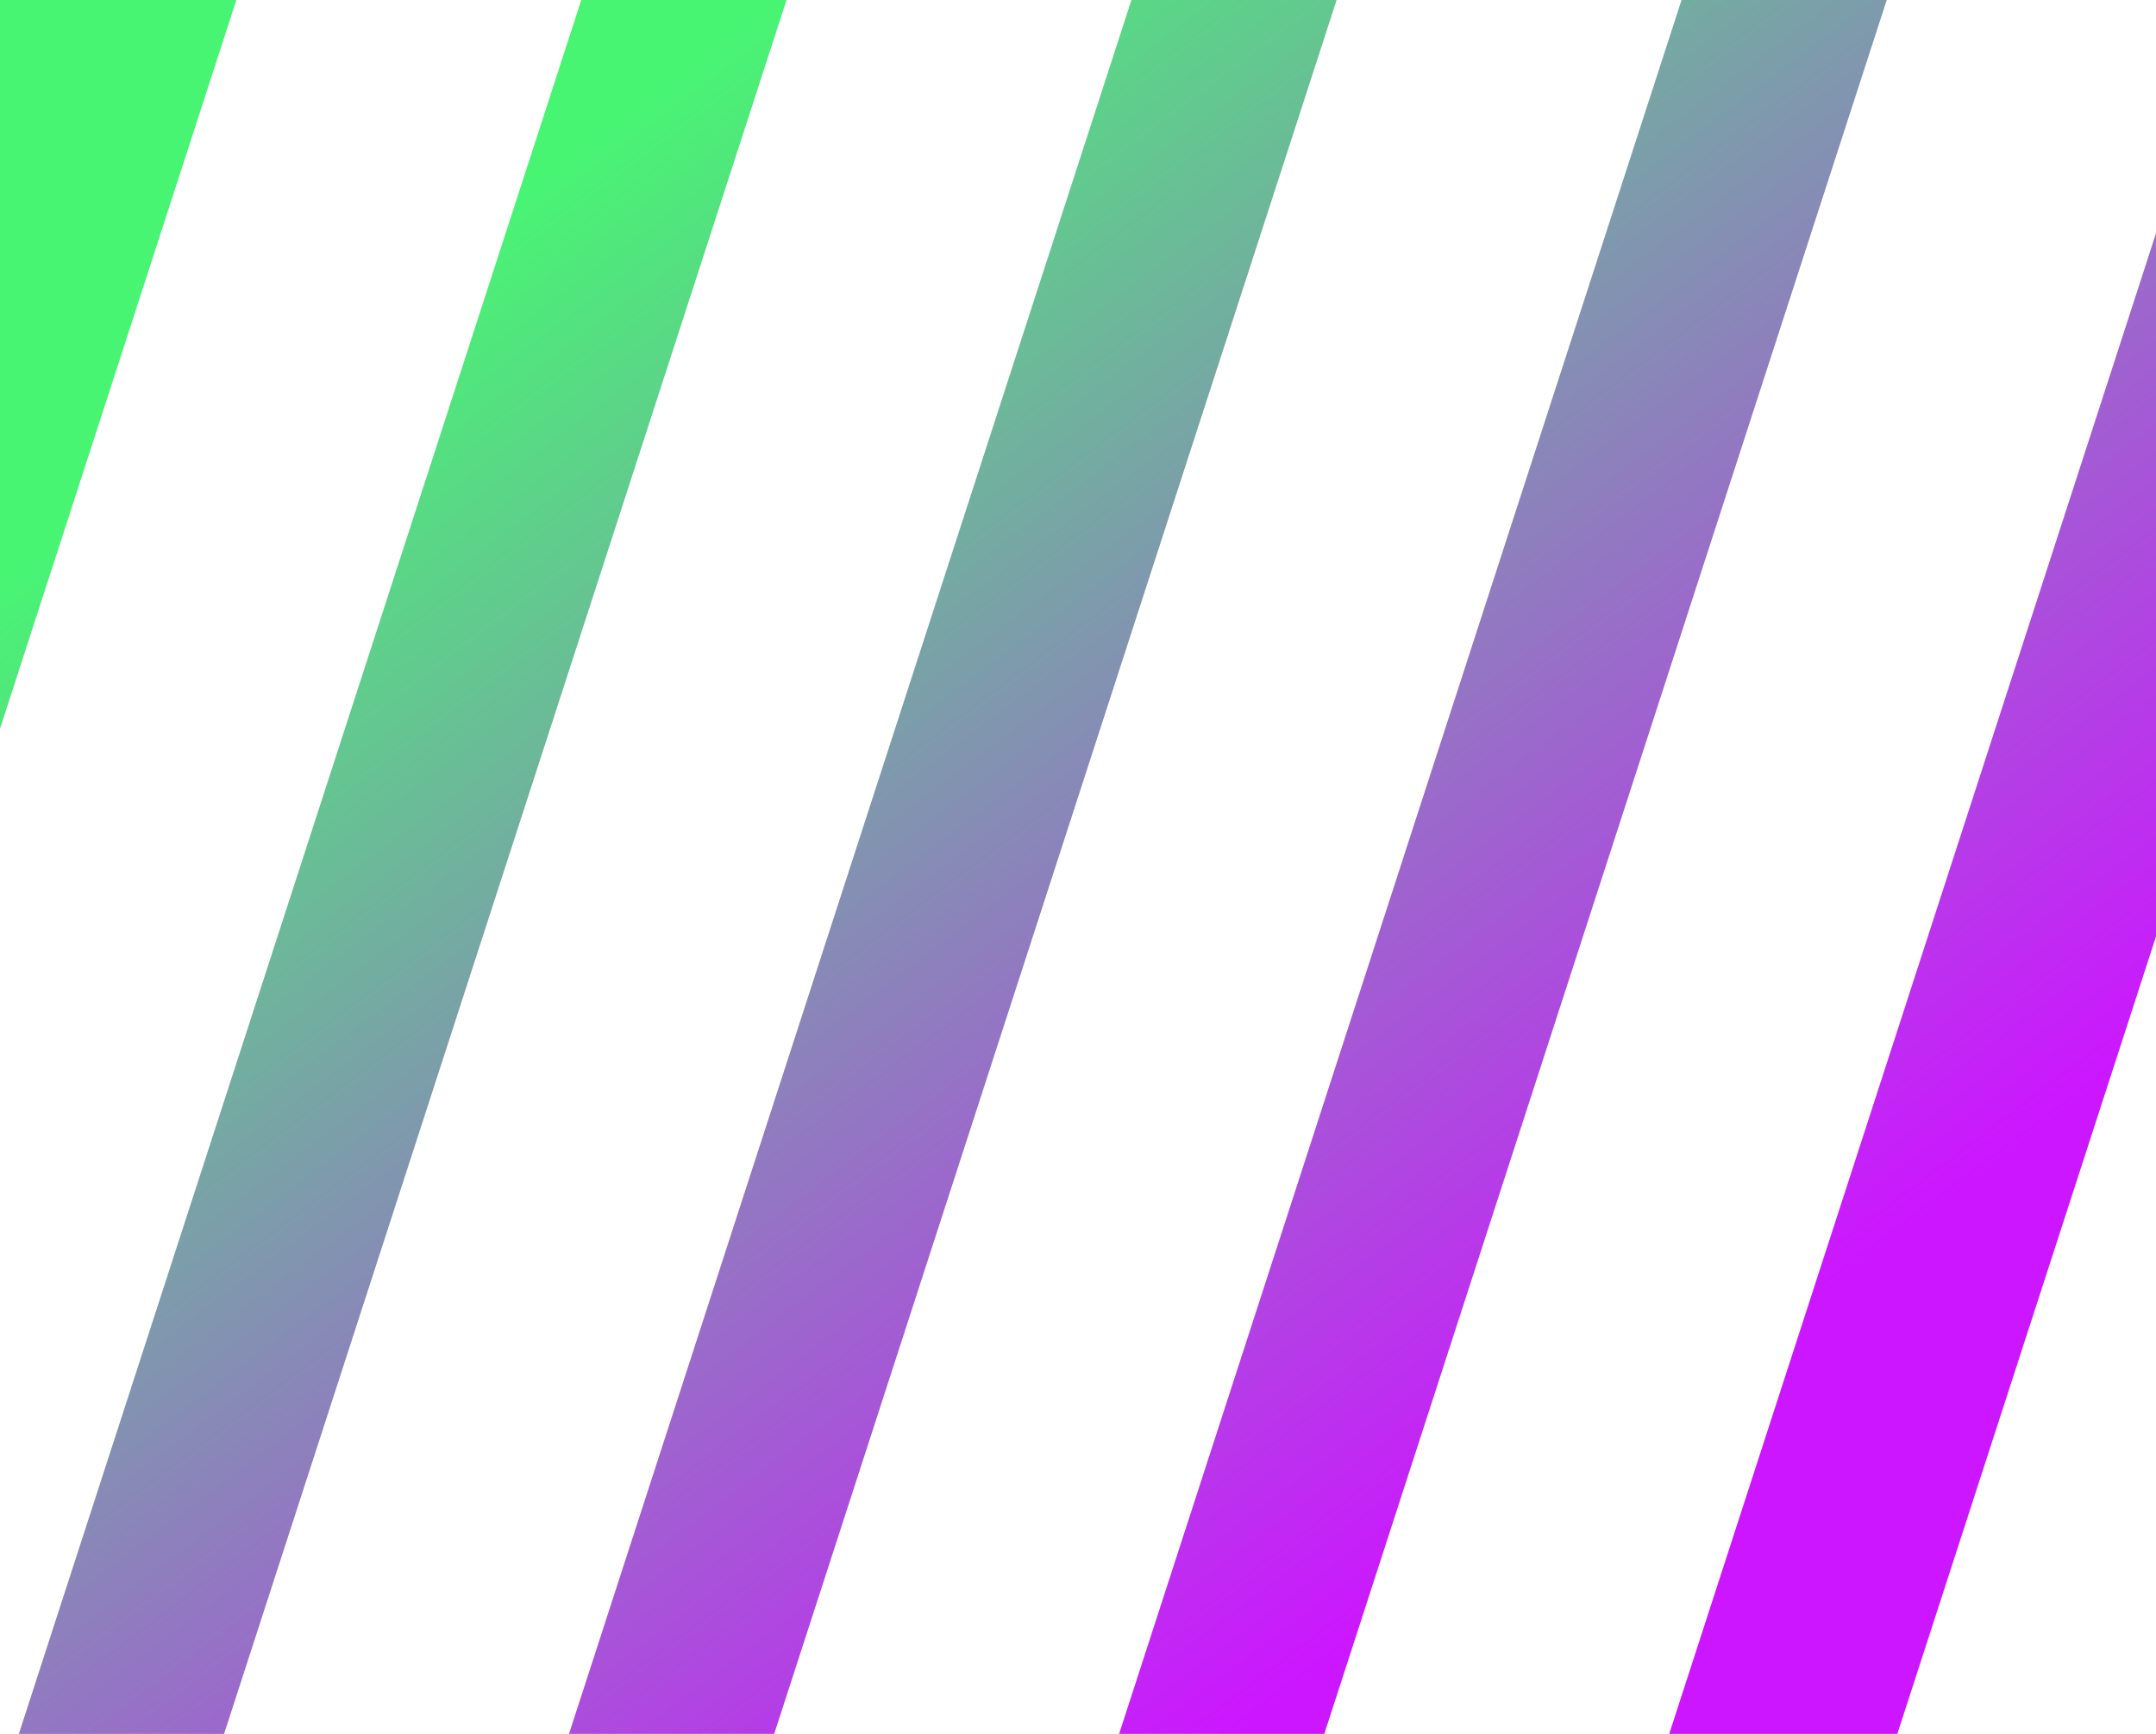 <svg width="46" height="37" viewBox="0 0 46 37" fill="none" xmlns="http://www.w3.org/2000/svg">
<path fill-rule="evenodd" clip-rule="evenodd" d="M5.043 3.59424e-06L-1.61732e-06 3.8147e-06L-9.37591e-07 15.55L5.043 3.59424e-06ZM0.402 37L4.781 37L16.781 3.08119e-06L12.402 3.27257e-06L0.402 37ZM12.14 37L24.14 2.75952e-06L28.518 2.56814e-06L16.518 37L12.14 37ZM23.877 37L28.255 37L40.255 2.05509e-06L35.877 2.24647e-06L23.877 37ZM35.614 37L46 4.977L46 19.984L40.481 37L35.614 37Z" fill="url(#paint0_linear)"/>
<defs>
<linearGradient id="paint0_linear" x1="35.65" y1="30.062" x2="14.297" y2="1.63" gradientUnits="userSpaceOnUse">
<stop stop-color="#CC16FF"/>
<stop offset="1" stop-color="#48F573"/>
</linearGradient>
</defs>
</svg>

